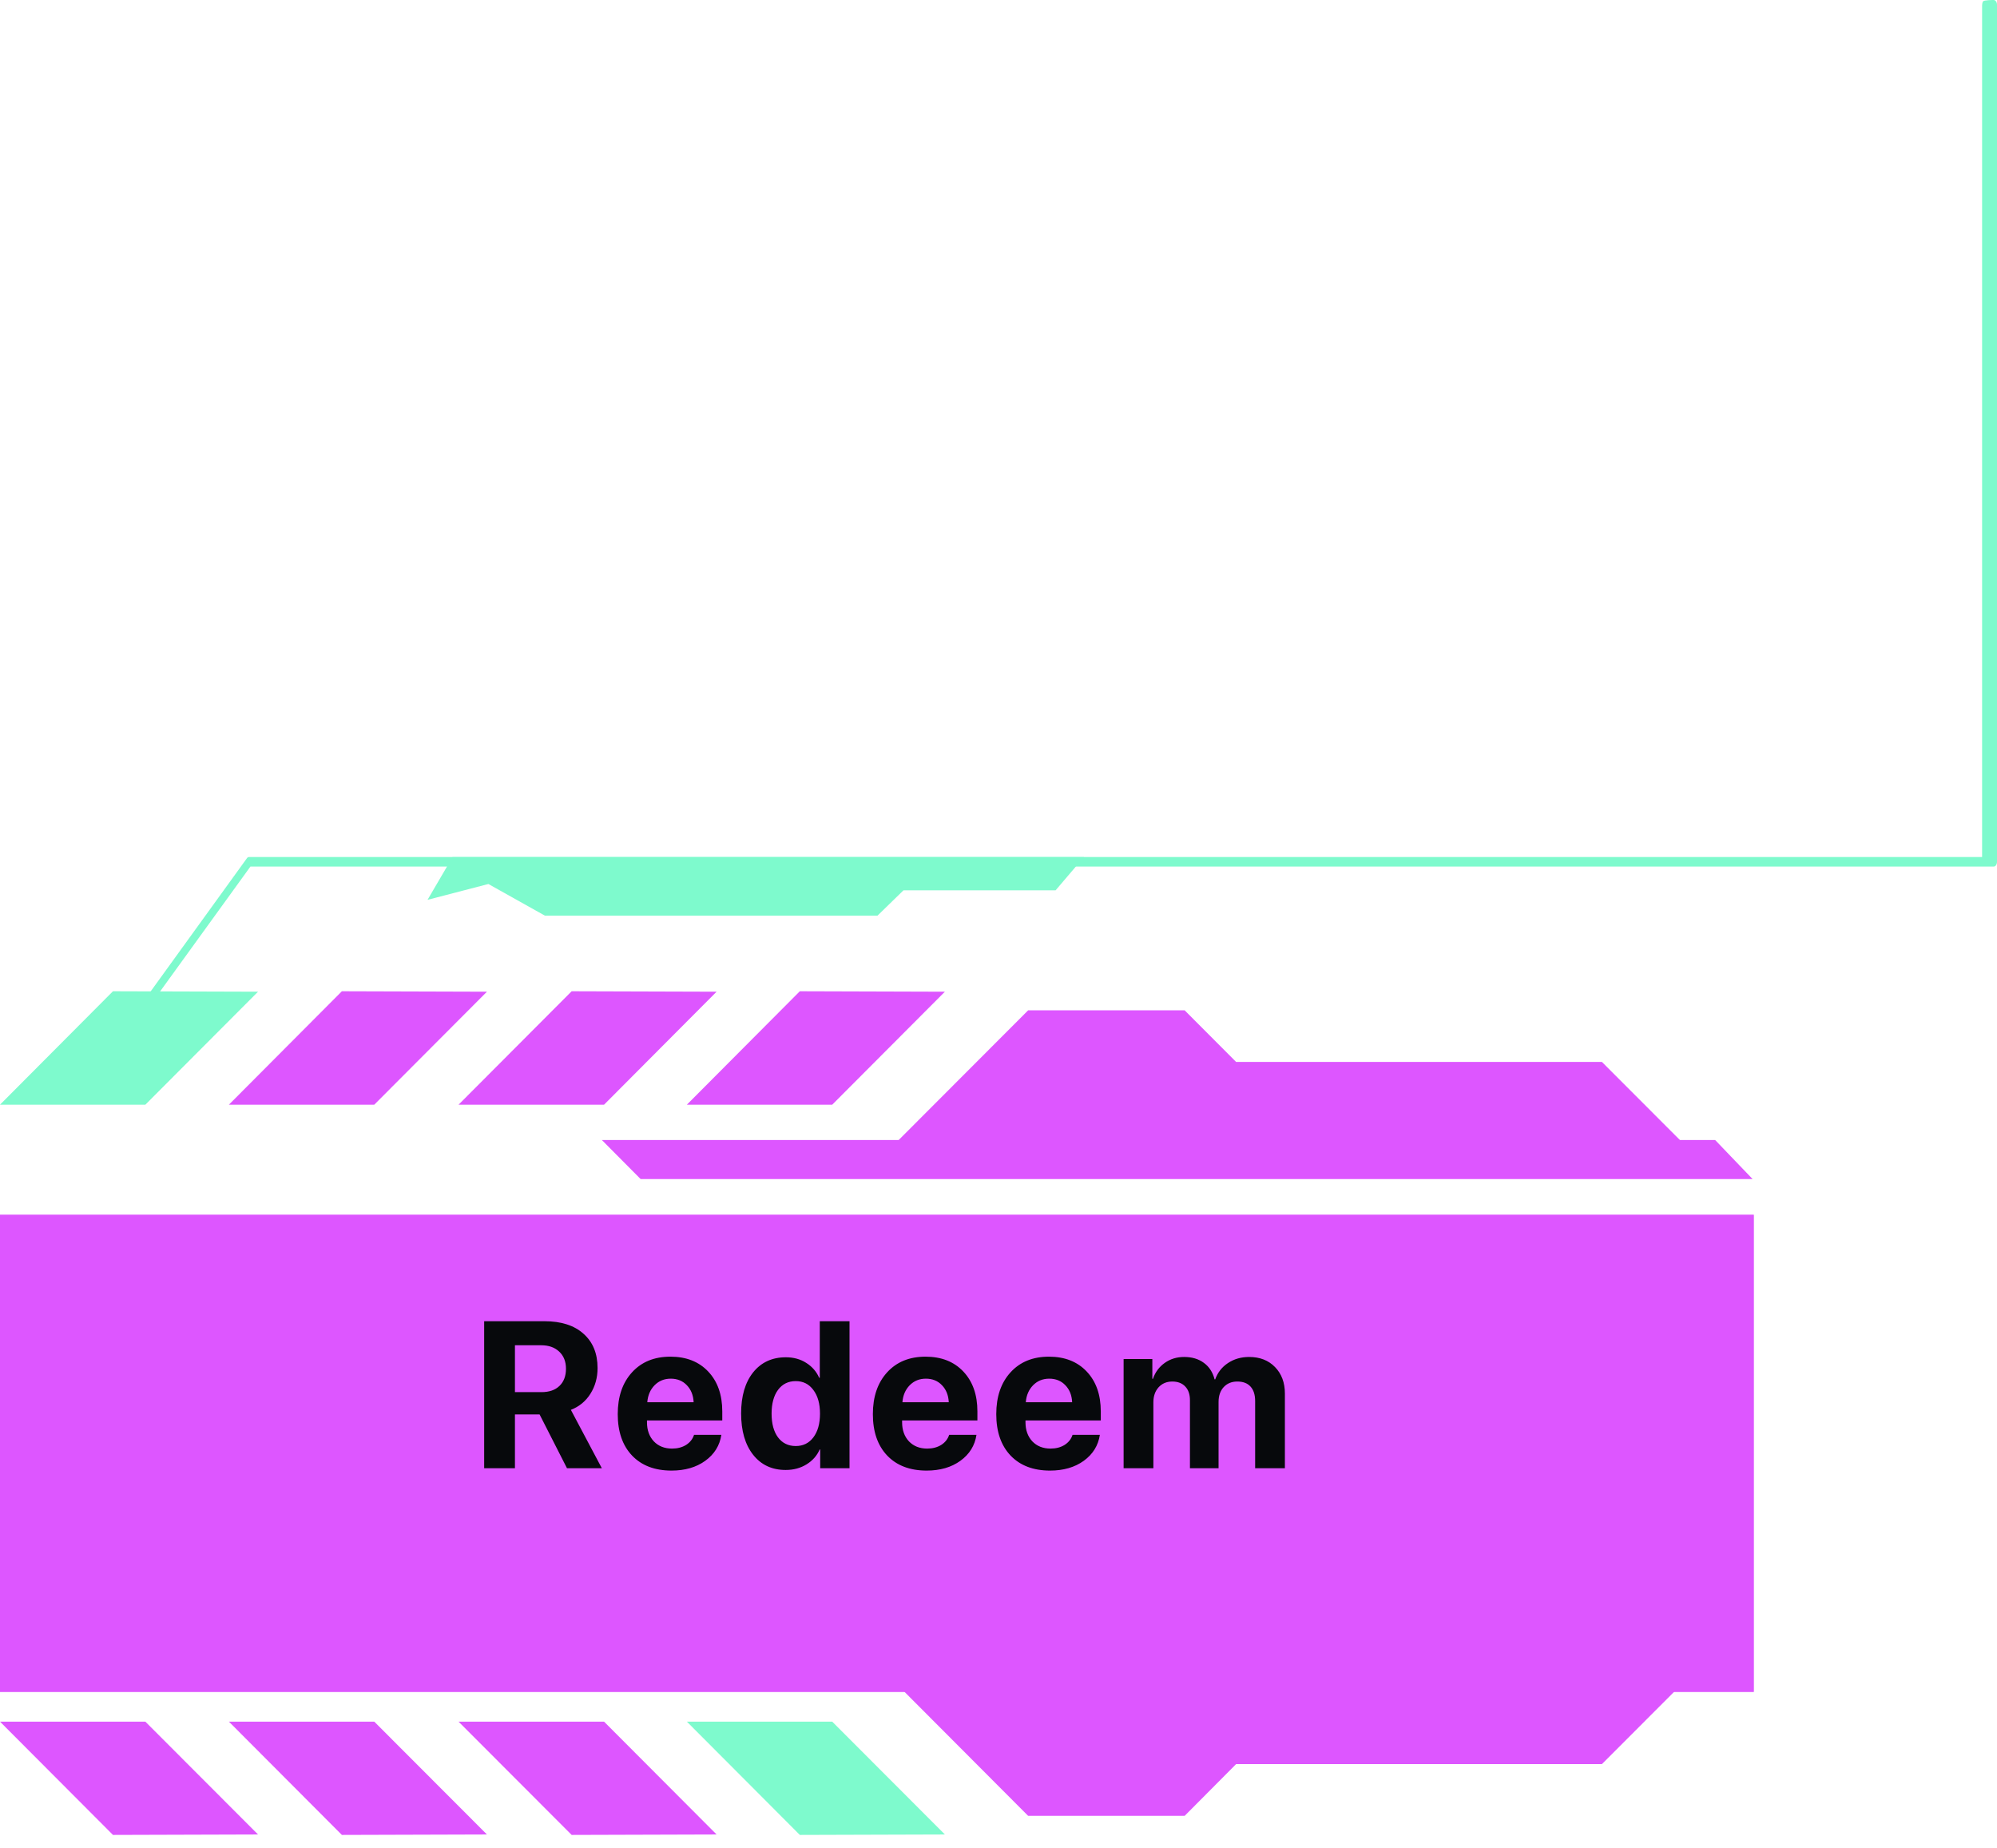 <svg width="134" height="124" viewBox="0 0 134 124" fill="none" xmlns="http://www.w3.org/2000/svg">
<g clip-path="url(#clip0_711_518)">
<g filter="url(#filter0_d_711_518)">
<rect y="78.5" width="118" height="32" fill="#DD56FF"/>
<rect x="0.5" y="79" width="117" height="31" stroke="#DD56FF"/>
</g>
<path d="M117.601 79.1H42.987L40.384 76.48H115.088L117.601 79.1Z" fill="#DD56FF"/>
<path d="M113.751 77.51L107.488 71.24H82.942L79.491 67.78H68.989L59.673 77.11L113.751 77.51Z" fill="#DD56FF"/>
<path d="M63.403 66.53L55.843 74.11H46.089L53.669 66.5L63.403 66.53Z" fill="#DD56FF"/>
<path d="M48.084 66.53L40.533 74.11H30.769L38.359 66.5L48.084 66.53Z" fill="#DD56FF"/>
<path d="M32.674 66.53L25.114 74.11H15.359L22.94 66.5L32.674 66.53Z" fill="#DD56FF"/>
<path d="M17.314 66.53L9.754 74.11H0L7.58 66.5L17.314 66.53Z" fill="#7EFACD"/>
<path d="M34.553 90.249V93.394H36.33C36.85 93.394 37.253 93.255 37.54 92.977C37.832 92.699 37.977 92.314 37.977 91.821C37.977 91.343 37.827 90.962 37.526 90.68C37.226 90.393 36.82 90.249 36.31 90.249H34.553ZM34.553 94.891V98.5H32.488V88.636H36.528C37.654 88.636 38.529 88.916 39.153 89.477C39.782 90.033 40.097 90.8 40.097 91.78C40.097 92.423 39.937 92.997 39.618 93.503C39.304 94.004 38.866 94.364 38.306 94.583L40.384 98.5H38.046L36.207 94.891H34.553ZM45.006 92.491C44.573 92.491 44.211 92.639 43.919 92.936C43.632 93.232 43.47 93.61 43.434 94.07H46.544C46.521 93.601 46.368 93.22 46.086 92.929C45.808 92.637 45.448 92.491 45.006 92.491ZM46.571 96.258H48.403C48.294 96.978 47.934 97.559 47.323 98.001C46.717 98.439 45.963 98.657 45.06 98.657C43.935 98.657 43.051 98.32 42.408 97.645C41.77 96.971 41.451 96.046 41.451 94.87C41.451 93.699 41.77 92.765 42.408 92.067C43.046 91.366 43.905 91.015 44.985 91.015C46.047 91.015 46.893 91.347 47.522 92.013C48.15 92.678 48.465 93.569 48.465 94.686V95.294H43.413V95.417C43.413 95.941 43.566 96.367 43.871 96.695C44.181 97.019 44.589 97.181 45.095 97.181C45.459 97.181 45.774 97.099 46.038 96.935C46.302 96.766 46.48 96.54 46.571 96.258ZM52.718 98.616C51.802 98.616 51.075 98.277 50.537 97.598C49.999 96.919 49.73 95.993 49.73 94.822C49.73 93.66 49.999 92.742 50.537 92.067C51.079 91.393 51.811 91.056 52.731 91.056C53.251 91.056 53.707 91.181 54.099 91.432C54.495 91.682 54.785 92.015 54.967 92.43H55.008V88.636H57.004V98.5H55.035V97.242H55.001C54.819 97.657 54.525 97.99 54.119 98.24C53.714 98.491 53.246 98.616 52.718 98.616ZM53.395 92.655C52.893 92.655 52.497 92.851 52.205 93.243C51.918 93.635 51.774 94.166 51.774 94.836C51.774 95.51 51.918 96.041 52.205 96.429C52.497 96.816 52.893 97.01 53.395 97.01C53.891 97.01 54.285 96.816 54.577 96.429C54.873 96.037 55.022 95.506 55.022 94.836C55.022 94.171 54.873 93.642 54.577 93.25C54.285 92.853 53.891 92.655 53.395 92.655ZM62.125 92.491C61.692 92.491 61.33 92.639 61.038 92.936C60.751 93.232 60.589 93.61 60.553 94.07H63.663C63.64 93.601 63.488 93.22 63.205 92.929C62.927 92.637 62.567 92.491 62.125 92.491ZM63.69 96.258H65.522C65.413 96.978 65.053 97.559 64.442 98.001C63.836 98.439 63.082 98.657 62.18 98.657C61.054 98.657 60.17 98.32 59.527 97.645C58.889 96.971 58.57 96.046 58.57 94.87C58.57 93.699 58.889 92.765 59.527 92.067C60.165 91.366 61.024 91.015 62.105 91.015C63.166 91.015 64.012 91.347 64.641 92.013C65.269 92.678 65.584 93.569 65.584 94.686V95.294H60.532V95.417C60.532 95.941 60.685 96.367 60.99 96.695C61.3 97.019 61.708 97.181 62.214 97.181C62.578 97.181 62.893 97.099 63.157 96.935C63.422 96.766 63.599 96.54 63.69 96.258ZM70.404 92.491C69.971 92.491 69.609 92.639 69.317 92.936C69.03 93.232 68.868 93.61 68.832 94.07H71.942C71.92 93.601 71.767 93.22 71.484 92.929C71.206 92.637 70.846 92.491 70.404 92.491ZM71.97 96.258H73.802C73.692 96.978 73.332 97.559 72.722 98.001C72.116 98.439 71.361 98.657 70.459 98.657C69.333 98.657 68.449 98.32 67.807 97.645C67.169 96.971 66.85 96.046 66.85 94.87C66.85 93.699 67.169 92.765 67.807 92.067C68.445 91.366 69.304 91.015 70.384 91.015C71.446 91.015 72.291 91.347 72.92 92.013C73.549 92.678 73.863 93.569 73.863 94.686V95.294H68.811V95.417C68.811 95.941 68.964 96.367 69.269 96.695C69.579 97.019 69.987 97.181 70.493 97.181C70.858 97.181 71.172 97.099 71.436 96.935C71.701 96.766 71.879 96.54 71.97 96.258ZM75.395 98.5V91.172H77.323V92.498H77.364C77.519 92.051 77.784 91.696 78.157 91.432C78.531 91.167 78.964 91.035 79.456 91.035C79.985 91.035 80.427 91.167 80.782 91.432C81.138 91.691 81.377 92.061 81.5 92.539H81.541C81.705 92.079 81.99 91.714 82.395 91.445C82.806 91.172 83.28 91.035 83.817 91.035C84.537 91.035 85.116 91.261 85.554 91.712C85.996 92.163 86.217 92.758 86.217 93.496V98.5H84.221V93.995C84.221 93.571 84.118 93.248 83.913 93.024C83.708 92.796 83.412 92.683 83.024 92.683C82.646 92.683 82.341 92.808 82.108 93.059C81.88 93.309 81.767 93.64 81.767 94.05V98.5H79.846V93.934C79.846 93.542 79.741 93.236 79.531 93.018C79.322 92.794 79.032 92.683 78.663 92.683C78.285 92.683 77.977 92.812 77.74 93.072C77.508 93.332 77.392 93.667 77.392 94.077V98.5H75.395Z" fill="#07090C"/>
<path d="M117.601 110.5H42.987L40.384 113.11H115.088L117.601 110.5Z" fill="#DD56FF"/>
<path d="M113.751 112.08L107.488 118.35H82.942L79.491 121.82H68.989L59.673 112.48L113.751 112.08Z" fill="#DD56FF"/>
<path d="M63.403 123.07L55.843 115.5H46.089L53.669 123.1L63.403 123.07Z" fill="#7EFACD"/>
<path d="M48.084 123.07L40.533 115.5H30.769L38.359 123.1L48.084 123.07Z" fill="#DD56FF"/>
<path d="M32.674 123.07L25.114 115.5H15.359L22.94 123.1L32.674 123.07Z" fill="#DD56FF"/>
<path d="M17.314 123.07L9.754 115.5H0L7.58 123.1L17.314 123.07Z" fill="#DD56FF"/>
</g>
<path d="M10.193 67.152C10.134 67.154 10.255 67.349 10.211 67.291C9.995 67.003 9.974 66.923 9.974 66.839C9.974 66.756 9.995 66.675 10.034 66.614L16.553 57.597C16.573 57.563 16.597 57.537 16.625 57.519C16.652 57.501 16.683 57.493 16.713 57.495H133V0.348C133 0.263 133.023 0.154 133.064 0.094C133.129 4.47035e-07 133.722 0 133.78 0C133.838 0 133.894 0.034 133.935 0.094C133.977 0.154 134 0.235 134 0.32V57.815C134 57.9 133.977 57.981 133.935 58.042C133.894 58.102 133.838 58.135 133.78 58.135H16.803L10.343 67.065C10.303 67.121 10.249 67.152 10.193 67.152Z" fill="#7EFACD"/>
<path d="M28.688 60.367L30.365 57.5H72.73L70.833 59.727H60.626L58.878 61.43H36.567L32.772 59.305L28.688 60.367Z" fill="#7EFACD"/>
<defs>
<filter id="filter0_d_711_518" x="-4" y="77.5" width="126" height="40" filterUnits="userSpaceOnUse" color-interpolation-filters="sRGB">
<feFlood flood-opacity="0" result="BackgroundImageFix"/>
<feColorMatrix in="SourceAlpha" type="matrix" values="0 0 0 0 0 0 0 0 0 0 0 0 0 0 0 0 0 0 127 0" result="hardAlpha"/>
<feOffset dy="3"/>
<feGaussianBlur stdDeviation="2"/>
<feColorMatrix type="matrix" values="0 0 0 0 0.012 0 0 0 0 0.18 0 0 0 0 0.91 0 0 0 0.21 0"/>
<feBlend mode="normal" in2="BackgroundImageFix" result="effect1_dropShadow_711_518"/>
<feBlend mode="normal" in="SourceGraphic" in2="effect1_dropShadow_711_518" result="shape"/>
</filter>
<clipPath id="clip0_711_518">
<rect width="117.691" height="57" fill="white" transform="translate(0 66.5)"/>
</clipPath>
</defs>
</svg>
